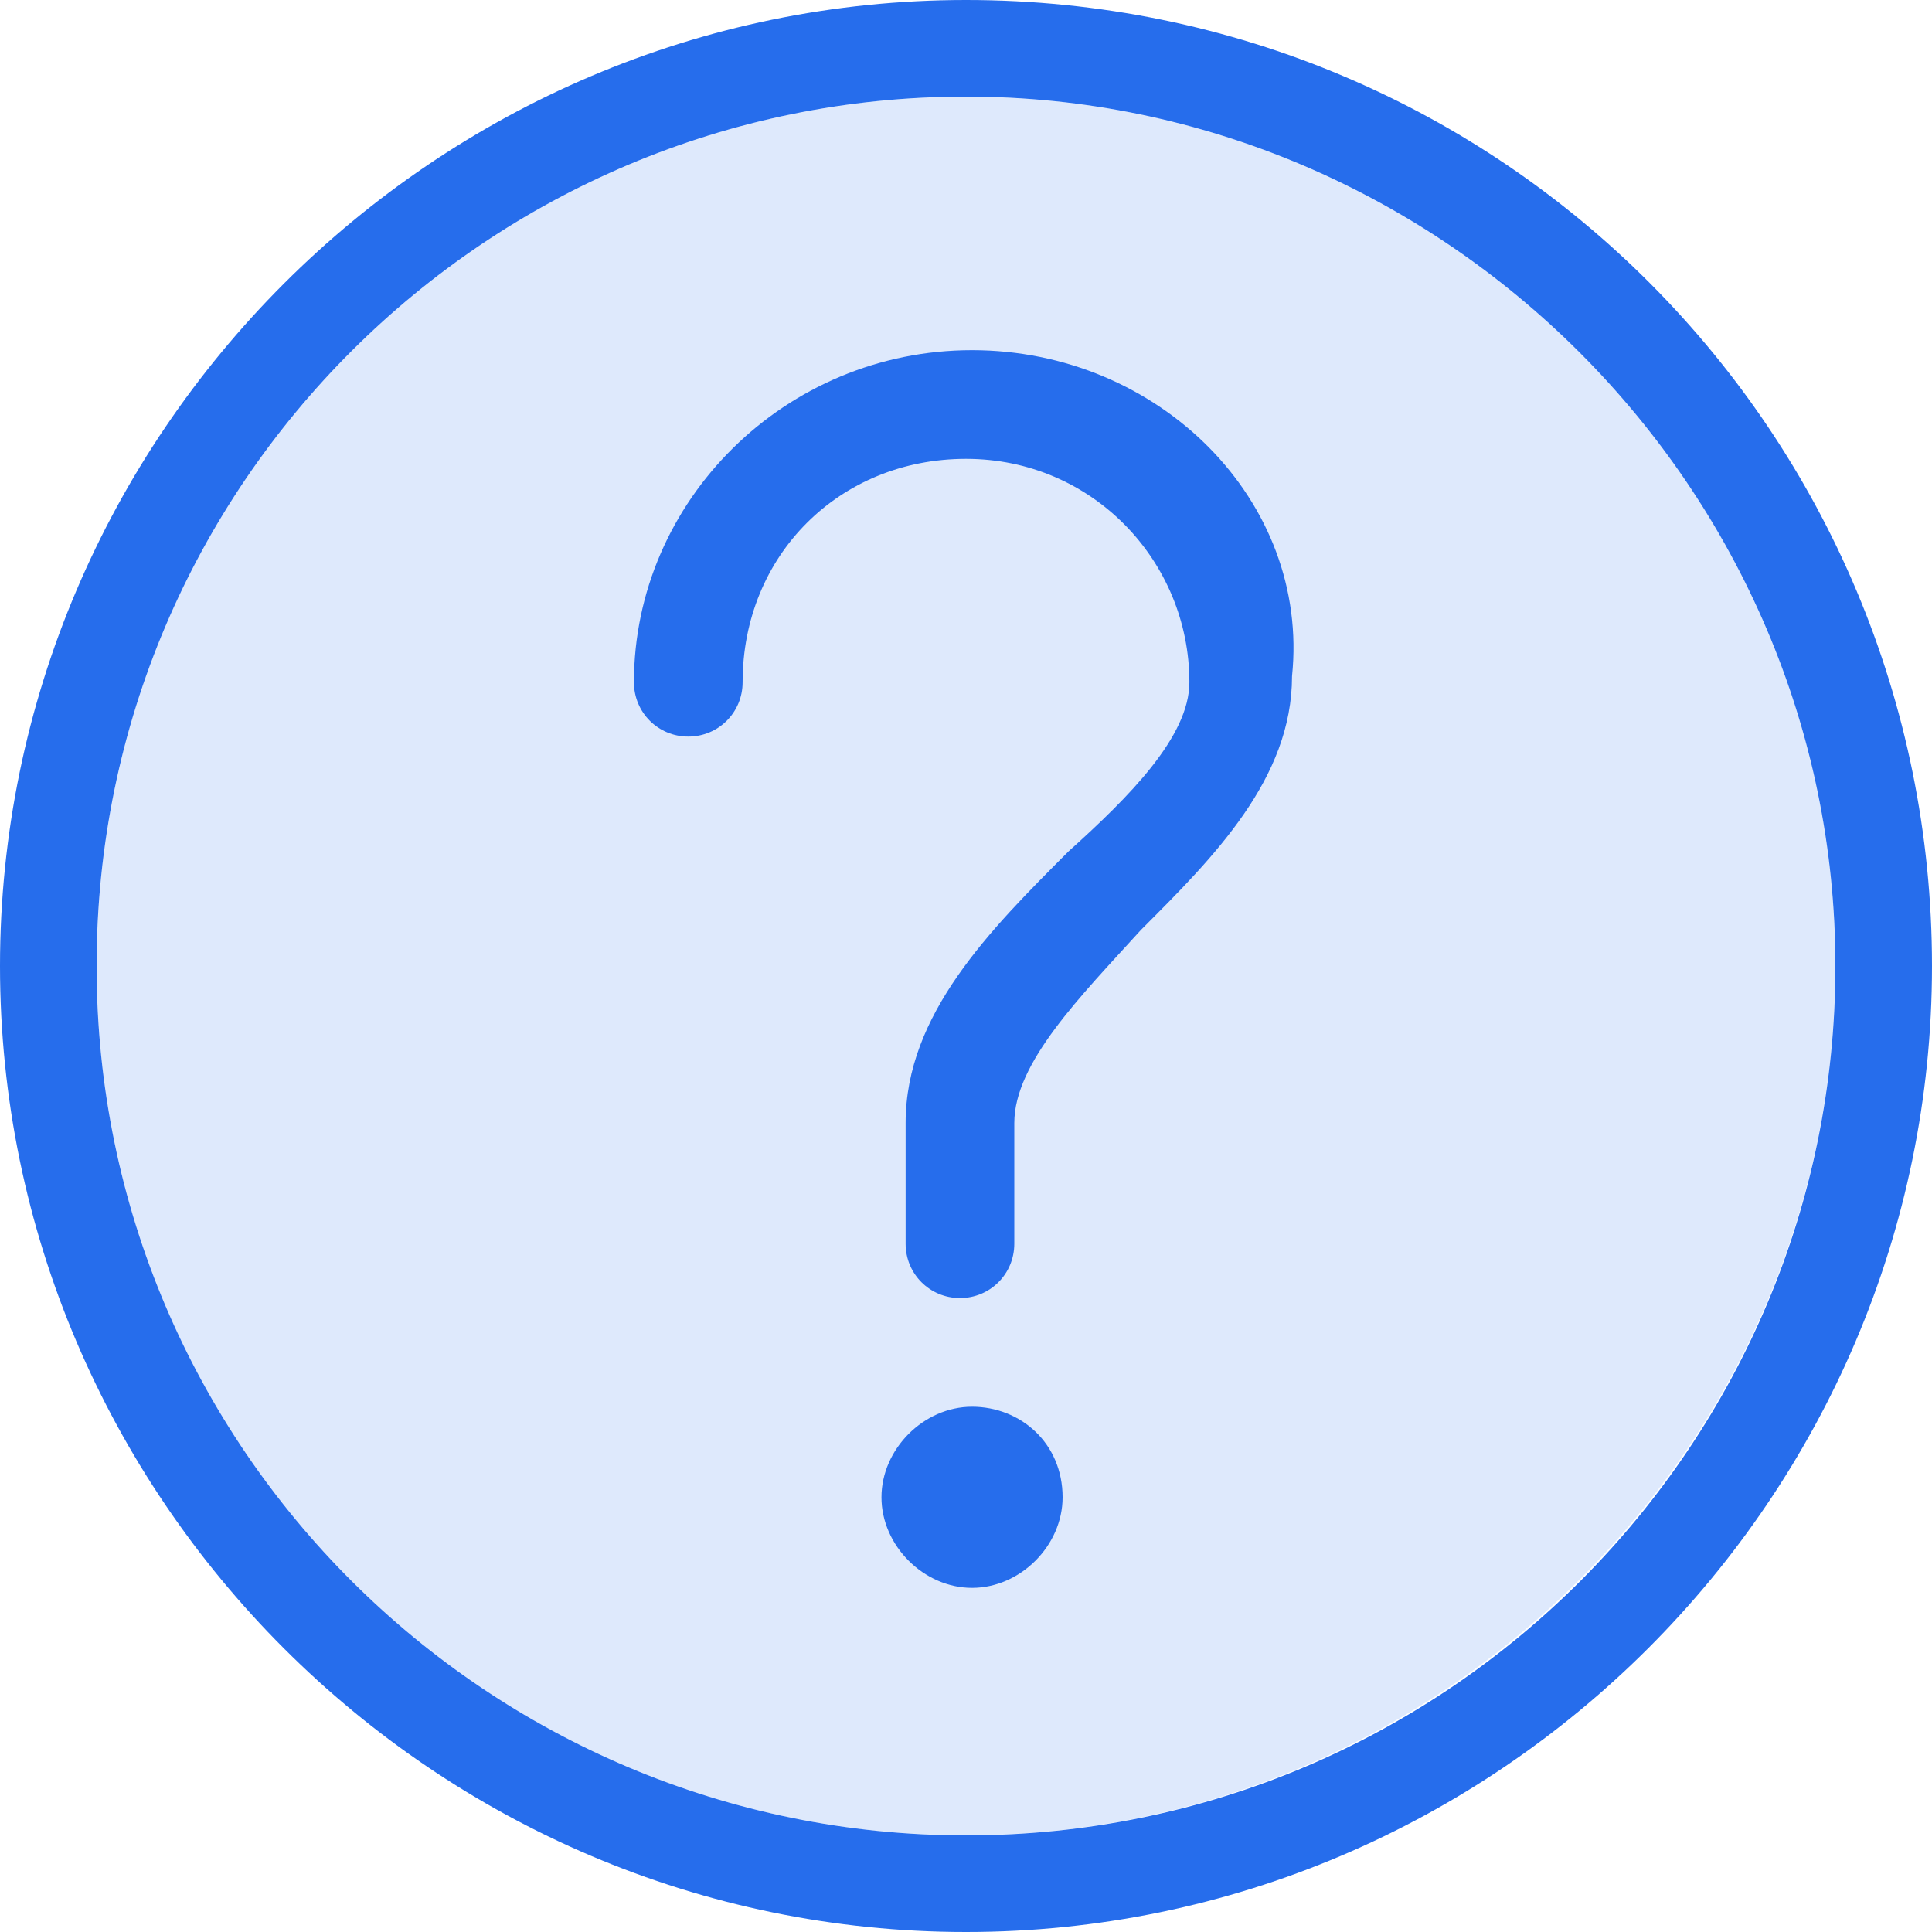 <?xml version="1.0" encoding="utf-8"?>
<!-- Generator: Adobe Illustrator 19.2.1, SVG Export Plug-In . SVG Version: 6.00 Build 0)  -->
<svg version="1.1" id="图层_1" xmlns="http://www.w3.org/2000/svg" xmlns:xlink="http://www.w3.org/1999/xlink" x="0px" y="0px"
	 viewBox="0 0 32 32" style="enable-background:new 0 0 32 32;" xml:space="preserve">
<style type="text/css">
	.st0{opacity:0.15;fill:#266DEC;enable-background:new    ;}
	.st1{fill:#266DEC;}
</style>
<path class="st0" d="M16,1.6c7.9,0,14.4,6.5,14.4,14.4S23.9,30.4,16,30.4S1.6,24,1.6,16S8.1,1.6,16,1.6"/>
<path class="st1" d="M16.1,23.3c-0.8,0-1.5,0.7-1.5,1.5s0.7,1.5,1.5,1.5s1.5-0.7,1.5-1.5C17.6,23.9,16.9,23.3,16.1,23.3z M16.1,5.8
	c-3.1,0-5.6,2.5-5.6,5.5c0,0.5,0.4,0.9,0.9,0.9s0.9-0.4,0.9-0.9c0-2.1,1.6-3.7,3.7-3.7s3.7,1.7,3.7,3.7c0,0.9-1,1.9-2,2.8
	c-1.3,1.3-2.7,2.7-2.7,4.5v2c0,0.5,0.4,0.9,0.9,0.9c0.5,0,0.9-0.4,0.9-0.9v-2c0-1,1.1-2.1,2.1-3.2c1.2-1.2,2.5-2.5,2.5-4.2
	C21.7,8.3,19.2,5.8,16.1,5.8z"/>
<path class="st1" d="M16,0C7.2,0,0,7.2,0,16s7.2,16,16,16s16-7.2,16-16S24.9,0,16,0z M16,30.4C8.1,30.4,1.6,24,1.6,16
	S8.1,1.6,16,1.6S30.4,8.1,30.4,16S24,30.4,16,30.4z"/>
</svg>
